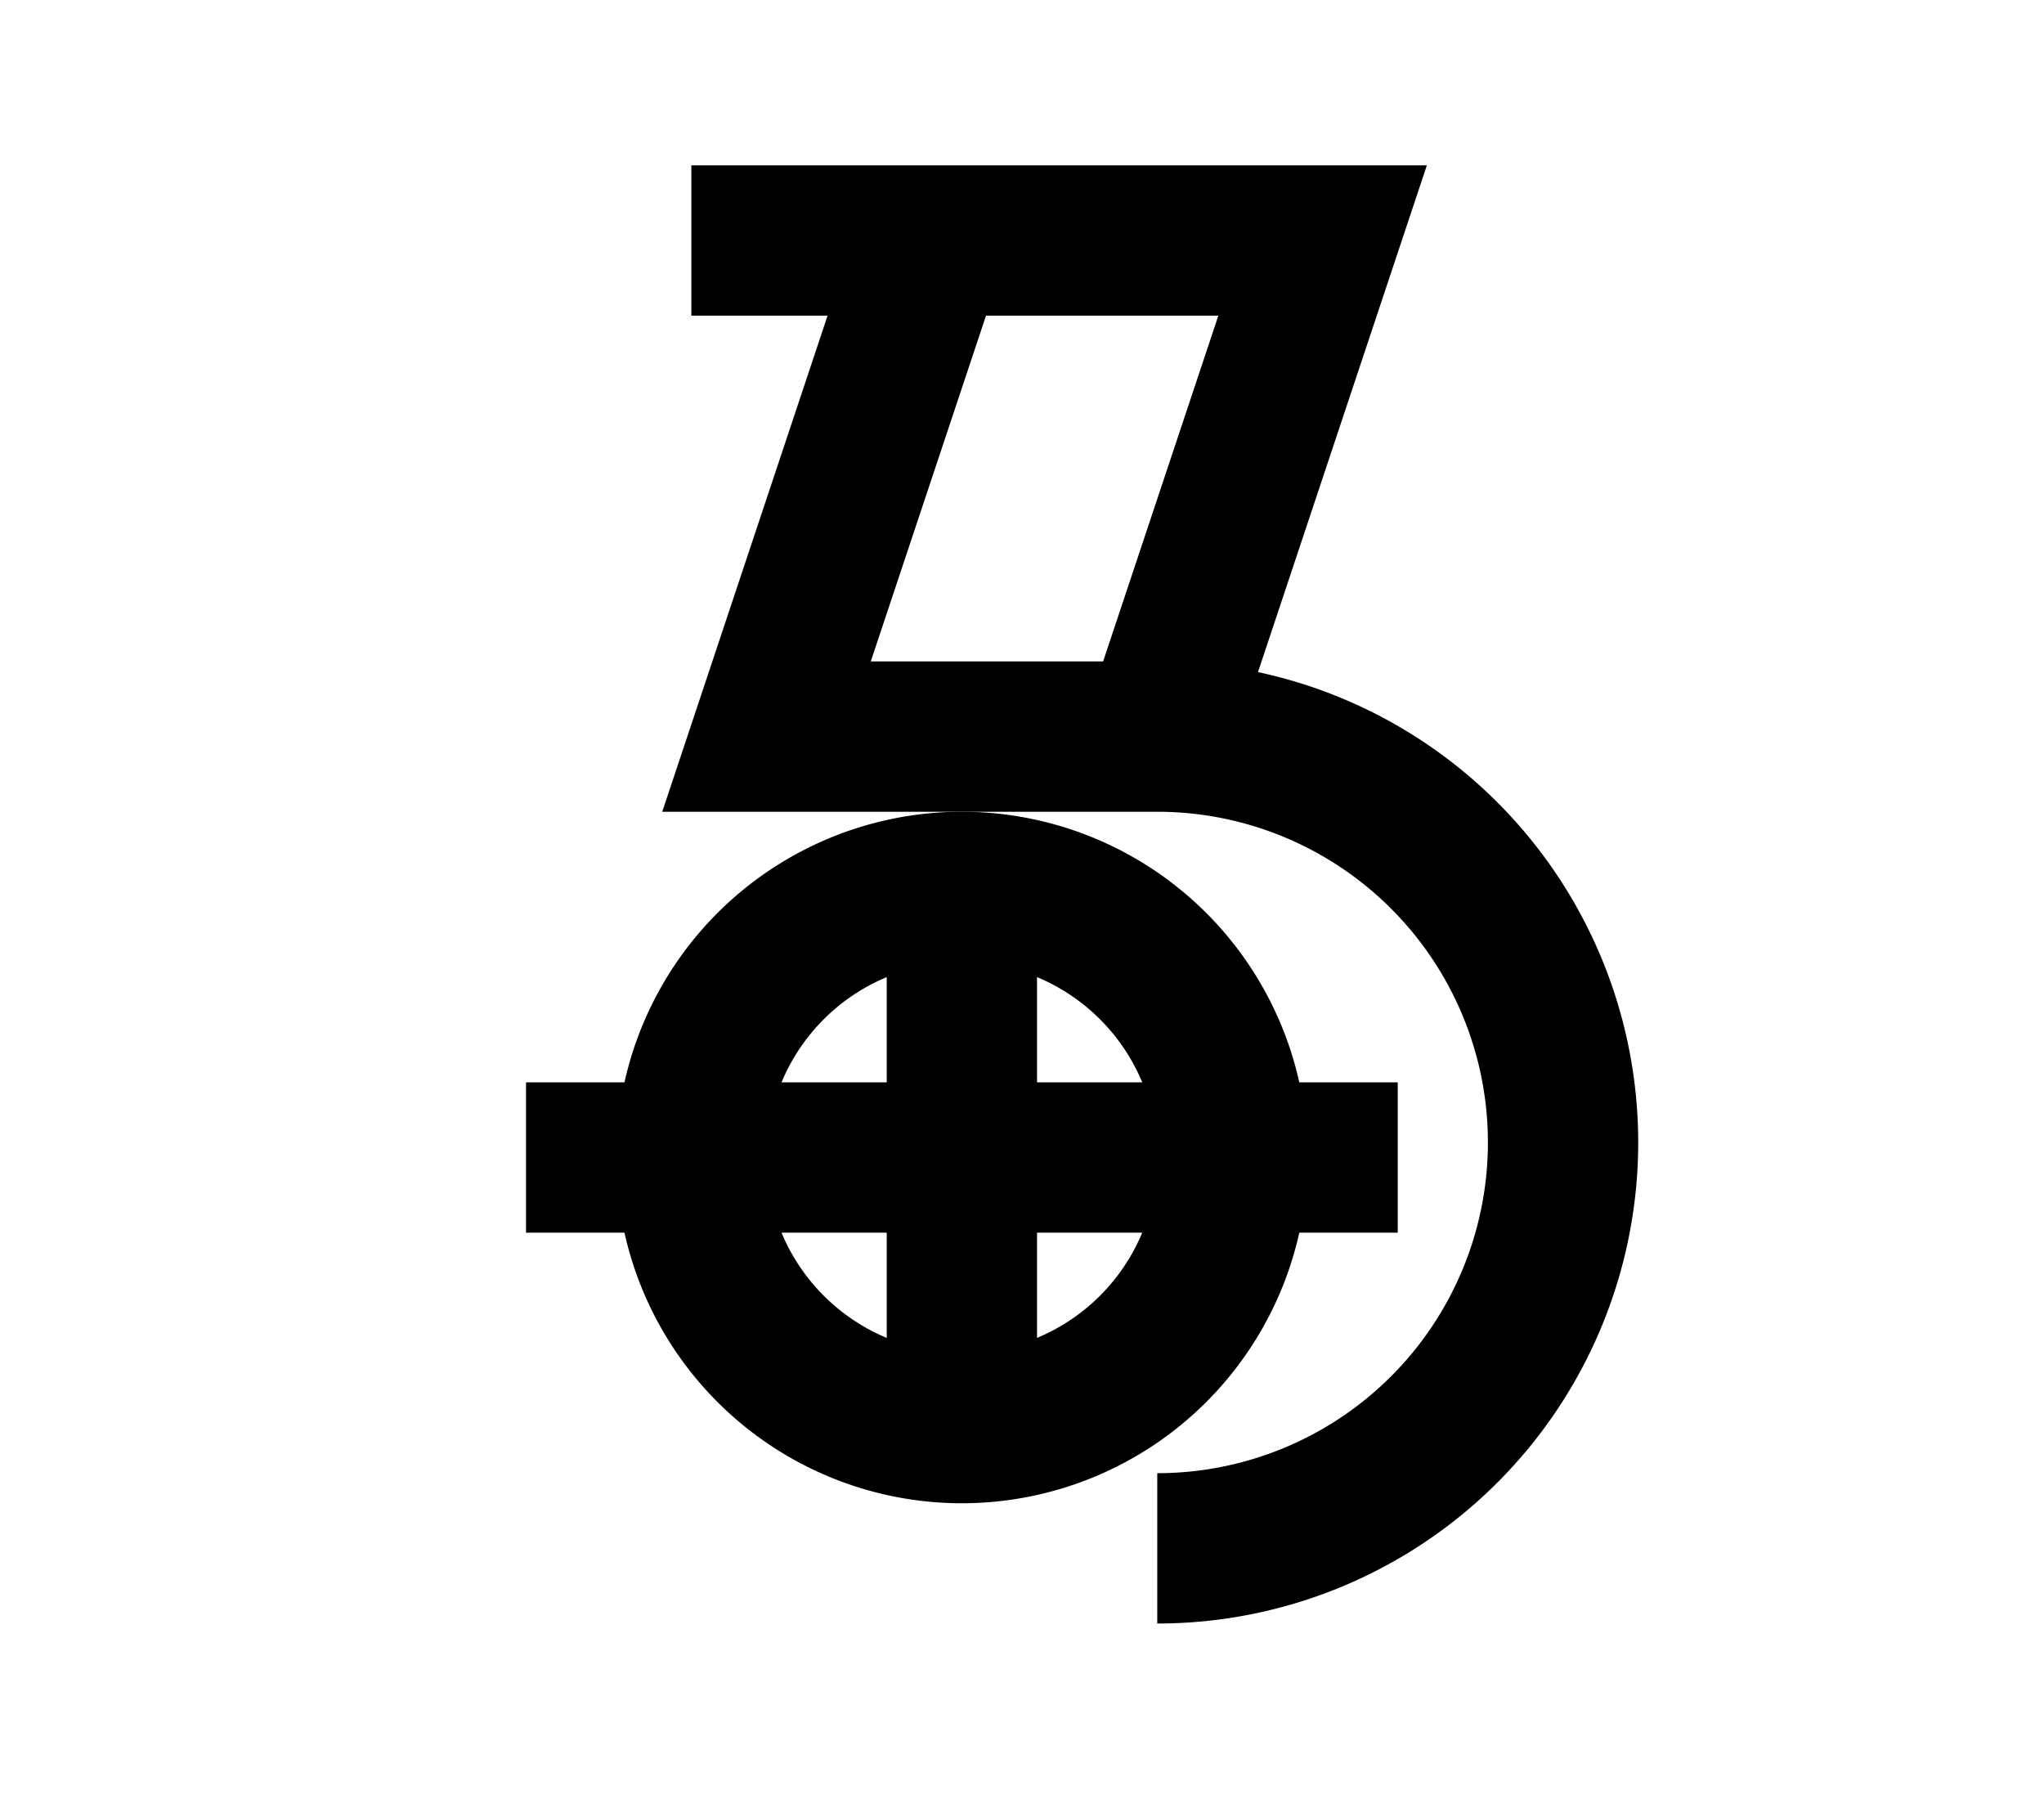 <?xml version="1.0" encoding="UTF-8"?>
<svg width="136mm" height="120mm" version="1.1" viewBox="0 0 136 120" xmlns="http://www.w3.org/2000/svg">
    <g stroke="#000" stroke-width="10" fill="none">
        <g id="glyph">
            <path d="m46 16h42l-11 33"></path>
            <path d="m62 16l-11 33 26 0a27 27 0 010 54"></path>
            <path d="m46 77a18 18 0 1136 0a18 18 0 11-36 0"></path>
            <path d="m35 77h58"></path>
            <path d="m64 95v-36"></path>
        </g>
    </g>
</svg>